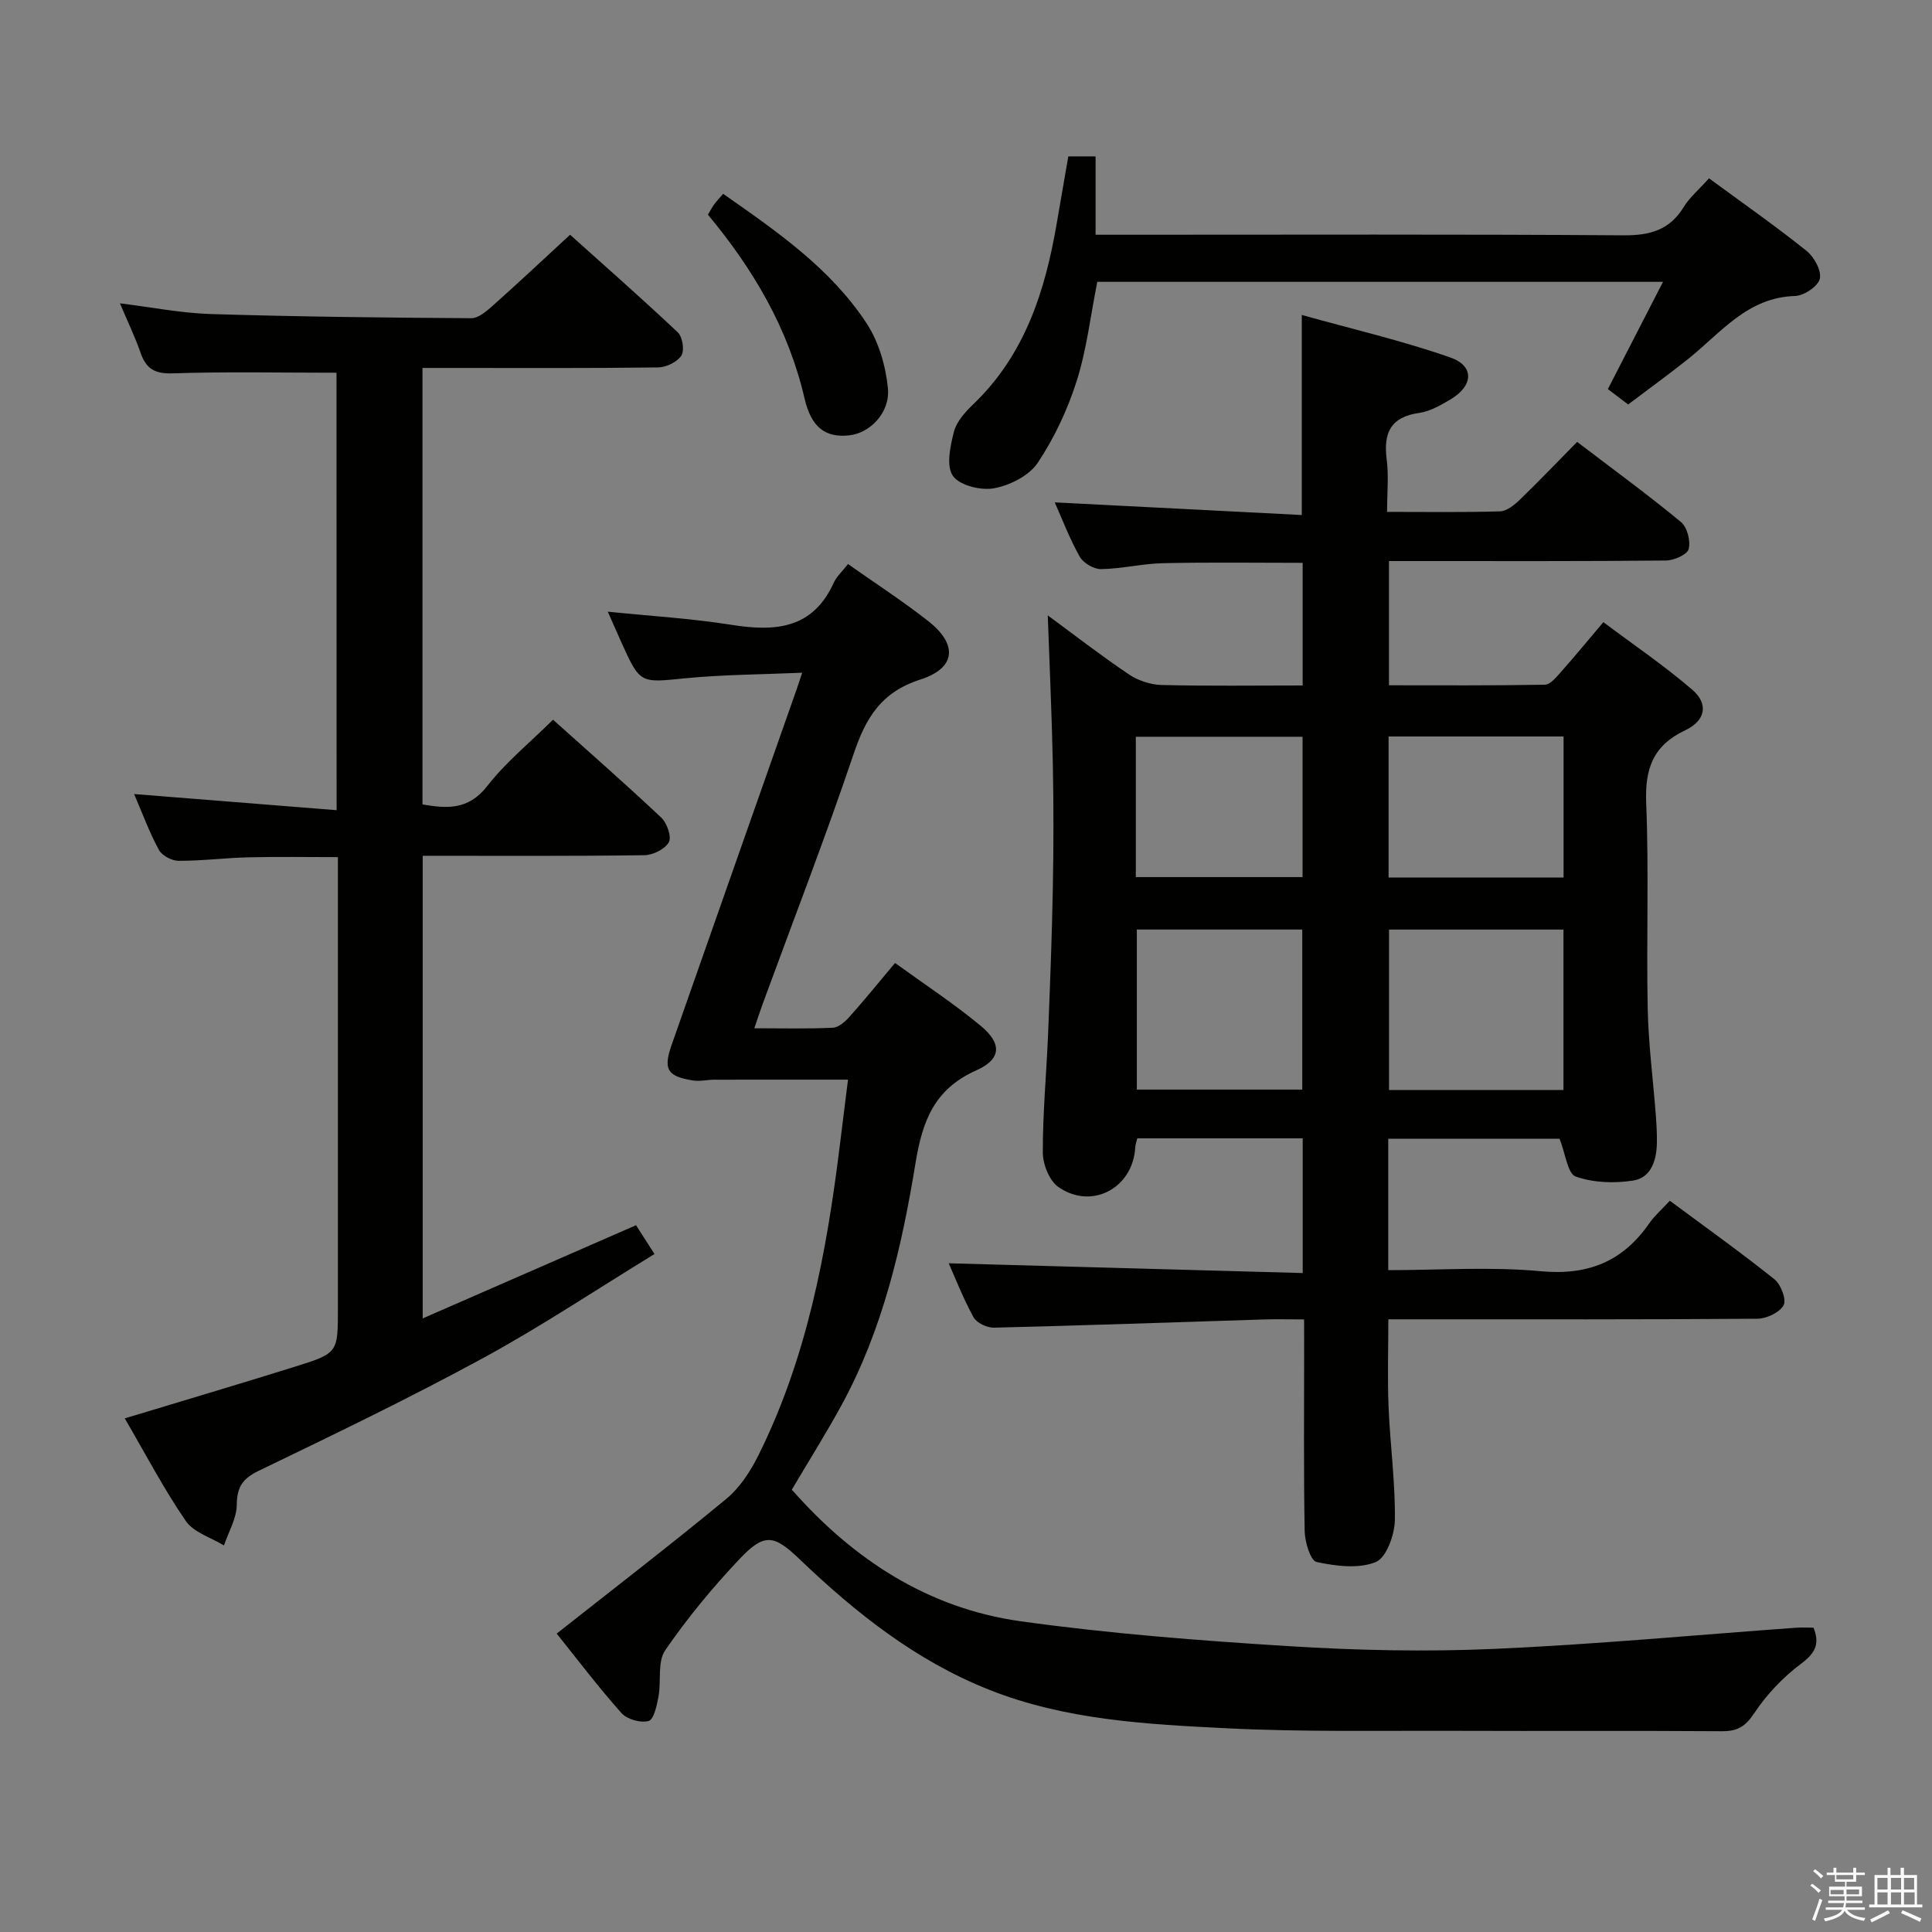 <svg enable-background="new 0 0 400 400" viewBox="0 0 400 400" xmlns="http://www.w3.org/2000/svg"><rect x="0" y="0" width="400" height="400" fill="#808080" stroke="none"/><path d="m374.8 390.4.4-.4c.7.5 1.3 1 1.8 1.4l-.5.5c-.5-.6-1.1-1.1-1.7-1.5zm1 7.3-.6-.3c.5-1.4 1.1-2.8 1.5-4.3.2.1.4.2.6.3-.5 1.3-1 2.8-1.5 4.3zm-.4-10.3.4-.4c.4.3 1 .8 1.7 1.4l-.5.5c-.4-.5-1-1-1.6-1.5zm2.5.3h1.7v-1h.6v1h3.5v-1h.6v1h1.8v.5h-1.8v1.4h-2v1h3.2v2h-3.2v.9h3.3v.5h-3.4c0 .3-.1.6-.1.9h4v.5h-3.7c.7.9 1.9 1.5 3.8 1.7-.1.2-.2.4-.3.6-2.1-.4-3.5-1.1-4-2.1-.4 1-1.8 1.7-4 2.2-.1-.2-.2-.4-.3-.6 2.1-.4 3.4-1 3.8-1.8h-3.4v-.5h3.6c.1-.3.1-.6.2-.9h-3.3v-.5h3.4c0-.3 0-.6 0-.9h-3.2v-2h3.3v-1h-2.1v-1.4h-1.7v-.5zm1.1 3.5v1h2.7c0-.3 0-.4 0-.4 0-.1 0-.2 0-.2 0-.1 0-.2 0-.3h-2.7zm1.2-3v.9h3.5v-.9zm4.7 3h-2.6v.6.4h2.6z" fill="#fafafb"/><path d="m393.6 386.7h.6v1.5h2.7v6.1h1.1v.6h-11v-.6h1.1v-6.1h2.7v-1.5h.6v1.5h2.1v-1.5zm-2.7 8.8.4.6c-1.2.6-2.5 1.3-3.8 1.9-.1-.2-.2-.4-.3-.6 1.2-.6 2.5-1.2 3.7-1.9zm-2.2-6.7v2.4h2.1v-2.4zm0 3v2.5h2.1v-2.5zm2.8-3v2.4h2.1v-2.4zm0 3v2.5h2.1v-2.5zm6 6.1c-1.4-.7-2.7-1.3-3.9-1.8l.3-.6c1.5.6 2.7 1.2 3.9 1.7zm-1.2-9.1h-2.1v2.4h2.1zm-2.1 3v2.5h2.2v-2.5z" fill="#fafafb"/><g fill="#010100"><path d="m270 273.17c-3.13 0-5.75-.07-8.37.01-18.61.58-37.23 1.25-55.84 1.7-1.44.03-3.59-.99-4.23-2.16-2.14-3.88-3.75-8.05-5.14-11.17 24.23.67 48.6 1.34 73.29 2.02 0-9.85 0-18.73 0-27.89-11.5 0-22.77 0-34.25 0-.16.67-.39 1.27-.42 1.88-.47 8.4-8.97 13.02-15.91 8.2-1.88-1.31-3.22-4.7-3.23-7.14-.02-8.14.75-16.28 1.09-24.43.41-10.14.8-20.28.99-30.42.16-8.5.17-17 0-25.5-.21-10.27-.69-20.54-1.05-30.86 5.29 3.89 10.9 8.24 16.77 12.2 1.91 1.29 4.49 2.15 6.79 2.21 9.63.24 19.27.1 29.21.1 0-8.62 0-16.86 0-25.39-9.67 0-19.27-.14-28.87.07-4.29.09-8.57 1.16-12.86 1.23-1.5.02-3.68-1.25-4.42-2.57-2.11-3.74-3.64-7.81-5.18-11.25 16.91.87 33.95 1.74 51.15 2.62 0-14.06 0-27.11 0-41.42 10.33 2.89 20.73 5.3 30.75 8.8 5.06 1.76 4.78 5.91-.02 8.72-2 1.17-4.16 2.44-6.38 2.75-5.96.83-7.48 4.14-6.77 9.64.44 3.4.08 6.9.08 10.86 8.15 0 15.78.12 23.39-.11 1.39-.04 2.95-1.31 4.07-2.39 3.95-3.81 7.74-7.78 11.89-11.99 7.36 5.61 14.59 10.89 21.49 16.58 1.3 1.07 2.04 3.95 1.6 5.61-.31 1.16-3.06 2.36-4.73 2.37-17.16.17-34.33.11-51.5.11-1.81 0-3.62 0-5.82 0v25.72c10.77 0 21.53.08 32.29-.12 1.13-.02 2.37-1.58 3.32-2.64 2.76-3.1 5.4-6.32 8.78-10.31 6.2 4.66 12.62 9 18.44 14.02 3.35 2.89 2.74 6.37-1.48 8.36-6.72 3.17-8.38 8.01-8.09 15.11.57 14.14.02 28.33.31 42.49.15 7.3 1.1 14.58 1.66 21.87.15 1.99.28 3.99.24 5.98-.06 3.57-1.18 7.19-4.9 7.78-3.89.61-8.27.46-11.91-.83-1.68-.59-2.1-4.71-3.34-7.83-11.21 0-23.23 0-35.47 0v27.21c10.67 0 21.18-.75 31.53.22 9.82.92 17-1.98 22.51-9.91 1.12-1.61 2.65-2.93 4.26-4.68 7.36 5.46 14.66 10.67 21.66 16.26 1.34 1.07 2.53 4.23 1.9 5.37-.84 1.52-3.54 2.79-5.45 2.8-23.5.18-47 .12-70.5.12-1.8 0-3.61 0-5.89 0 0 6.35-.2 12.28.05 18.19.32 7.8 1.41 15.59 1.3 23.38-.05 3.05-1.76 7.8-3.96 8.69-3.56 1.44-8.27.84-12.25-.02-1.25-.27-2.42-4.11-2.46-6.34-.23-12.66-.11-25.33-.11-38-.01-1.76-.01-3.54-.01-5.88zm17.58-80.71v33.21h36.12c0-11.22 0-22.12 0-33.21-12.17 0-24.05 0-36.12 0zm-52.21-.01v33.14h34.25c0-11.31 0-22.2 0-33.14-11.62 0-22.86 0-34.25 0zm88.35-10.76c0-9.87 0-19.43 0-29.21-12.18 0-24.08 0-36.23 0v29.21zm-88.56-.1h34.52c0-9.89 0-19.43 0-29.05-11.67 0-23.02 0-34.52 0z"/><path d="m175.57 223.53c-9.45 0-18.58-.01-27.7.01-1.47 0-2.98.39-4.41.16-5.31-.85-6.18-2.29-4.41-7.36 8.62-24.59 17.28-49.16 25.93-73.75.26-.75.51-1.51 1.1-3.31-8.45.37-16.35.38-24.18 1.15-9.37.93-9.35 1.21-13.28-7.5-.87-1.93-1.72-3.88-2.79-6.29 8.91.91 17.35 1.41 25.66 2.73 9.02 1.43 16.77.86 21.12-8.7.6-1.32 1.78-2.37 2.96-3.89 5.63 3.97 11.33 7.66 16.65 11.84 6.09 4.79 5.73 9.7-1.67 12.07-8.17 2.62-11.32 8-13.83 15.45-5.84 17.3-12.45 34.33-18.73 51.47-.56 1.54-1.07 3.09-1.82 5.28 5.75 0 11.02.14 16.26-.11 1.21-.06 2.57-1.27 3.48-2.3 3.09-3.46 6.01-7.07 9.4-11.11 6.05 4.39 12.15 8.39 17.73 13.01 4.41 3.65 4.33 6.89-.88 9.21-8.72 3.89-11.18 10.45-12.62 19.25-2.83 17.36-6.81 34.56-15.39 50.23-3.18 5.81-6.72 11.43-10.21 17.35 12.76 14.5 28.24 24.58 47.4 27.25 18.39 2.56 36.98 4 55.53 5.15 14.1.88 28.3 1.19 42.4.57 20.9-.92 41.75-2.88 62.62-4.39 1.15-.08 2.31-.01 3.58-.01 1.29 3.25.48 5.18-2.49 7.4-3.77 2.81-7.2 6.41-9.8 10.33-1.84 2.78-3.51 3.73-6.68 3.71-18.33-.13-36.65-.01-54.98-.08-15.79-.06-31.6.26-47.36-.52-16.71-.83-33.55-1.69-49.43-8.01-15.13-6.02-27.59-15.9-39.2-27.02-5.32-5.09-7.3-5.43-12.4-.04-5.58 5.9-10.82 12.23-15.41 18.92-1.64 2.38-.79 6.39-1.39 9.6-.34 1.83-.96 4.73-2.05 5.03-1.64.46-4.46-.34-5.62-1.64-4.84-5.45-9.26-11.28-13.4-16.45 11.96-9.44 23.68-18.45 35.08-27.87 2.81-2.32 5.02-5.7 6.67-9.02 10.07-20.22 14.14-42.05 16.87-64.23.55-4.39 1.1-8.83 1.69-13.57z"/><path d="m69.67 77.17c-11.7 0-22.83-.24-33.94.13-3.69.12-5.47-.95-6.62-4.24-1.14-3.27-2.65-6.42-4.28-10.26 6.58.81 12.68 2.03 18.82 2.22 17.97.55 35.94.75 53.92.86 1.49.01 3.18-1.46 4.46-2.6 5.22-4.65 10.32-9.44 16-14.68 6.9 6.2 14.73 13.07 22.31 20.22.98.93 1.41 3.74.73 4.8-.86 1.33-3.12 2.42-4.79 2.45-14.33.19-28.65.11-42.98.11-1.81 0-3.63 0-5.83 0v90.37c4.94.83 9.45 1.27 13.4-3.8 3.85-4.95 8.85-9.01 13.63-13.74 7.47 6.7 15.06 13.35 22.4 20.26 1.19 1.12 2.19 3.98 1.58 5.1-.79 1.43-3.3 2.67-5.08 2.69-15.15.21-30.29.12-45.88.12v95.78c14.66-6.4 29.16-12.74 44.16-19.29 1.06 1.66 2.18 3.4 3.83 5.96-12.04 7.36-23.5 15.02-35.56 21.58-15.18 8.26-30.79 15.77-46.36 23.29-3.36 1.62-4.53 3.35-4.57 7.06-.03 2.81-1.71 5.61-2.65 8.41-2.69-1.65-6.27-2.69-7.9-5.06-4.59-6.69-8.37-13.93-12.64-21.25 12.01-3.64 23.68-7.09 35.29-10.72 8.87-2.78 8.84-2.88 8.84-12.04 0-29.16 0-58.31 0-87.47 0-1.82 0-3.64 0-5.97-6.39 0-12.48-.11-18.56.04-4.82.12-9.62.74-14.44.72-1.4 0-3.43-1.08-4.07-2.27-1.96-3.61-3.38-7.51-5.12-11.55 14.11 1.12 27.84 2.22 41.92 3.34-.02-31.13-.02-61.02-.02-90.57z"/><path d="m353.83 36.92c6.92 5.08 13.72 9.84 20.19 15.01 1.58 1.26 3.13 4.1 2.76 5.78-.35 1.55-3.28 3.51-5.12 3.57-9.9.28-15.37 7.63-22.12 13.02-4.01 3.2-8.18 6.21-12.45 9.44-1.58-1.2-2.85-2.16-4.2-3.18 3.75-7.3 7.43-14.45 11.42-22.21-39.69 0-78.39 0-117.13 0-1.39 6.97-2.18 13.96-4.27 20.55-1.88 5.92-4.62 11.76-8.06 16.92-1.78 2.66-5.74 4.66-9.02 5.27-2.73.51-7.17-.58-8.55-2.57-1.42-2.05-.54-6.15.22-9.12.54-2.1 2.31-4.08 3.96-5.66 10.79-10.31 14.97-23.61 17.37-37.75.75-4.41 1.53-8.82 2.35-13.61h5.65v16.22h6.35c34.31 0 68.62-.12 102.92.12 5.49.04 9.6-1.07 12.53-5.92 1.22-1.96 3.08-3.51 5.2-5.88z"/><path d="m149.72 40.13c11.32 7.91 22.31 15.53 29.72 26.84 2.5 3.82 3.93 8.78 4.39 13.37.51 5.1-3.73 9.35-8.03 9.8-4.84.5-7.81-1.54-9.23-7.66-3.34-14.41-10.56-26.69-20-38.03.46-.77.82-1.48 1.29-2.13.48-.67 1.06-1.26 1.86-2.19z"/></g></svg>